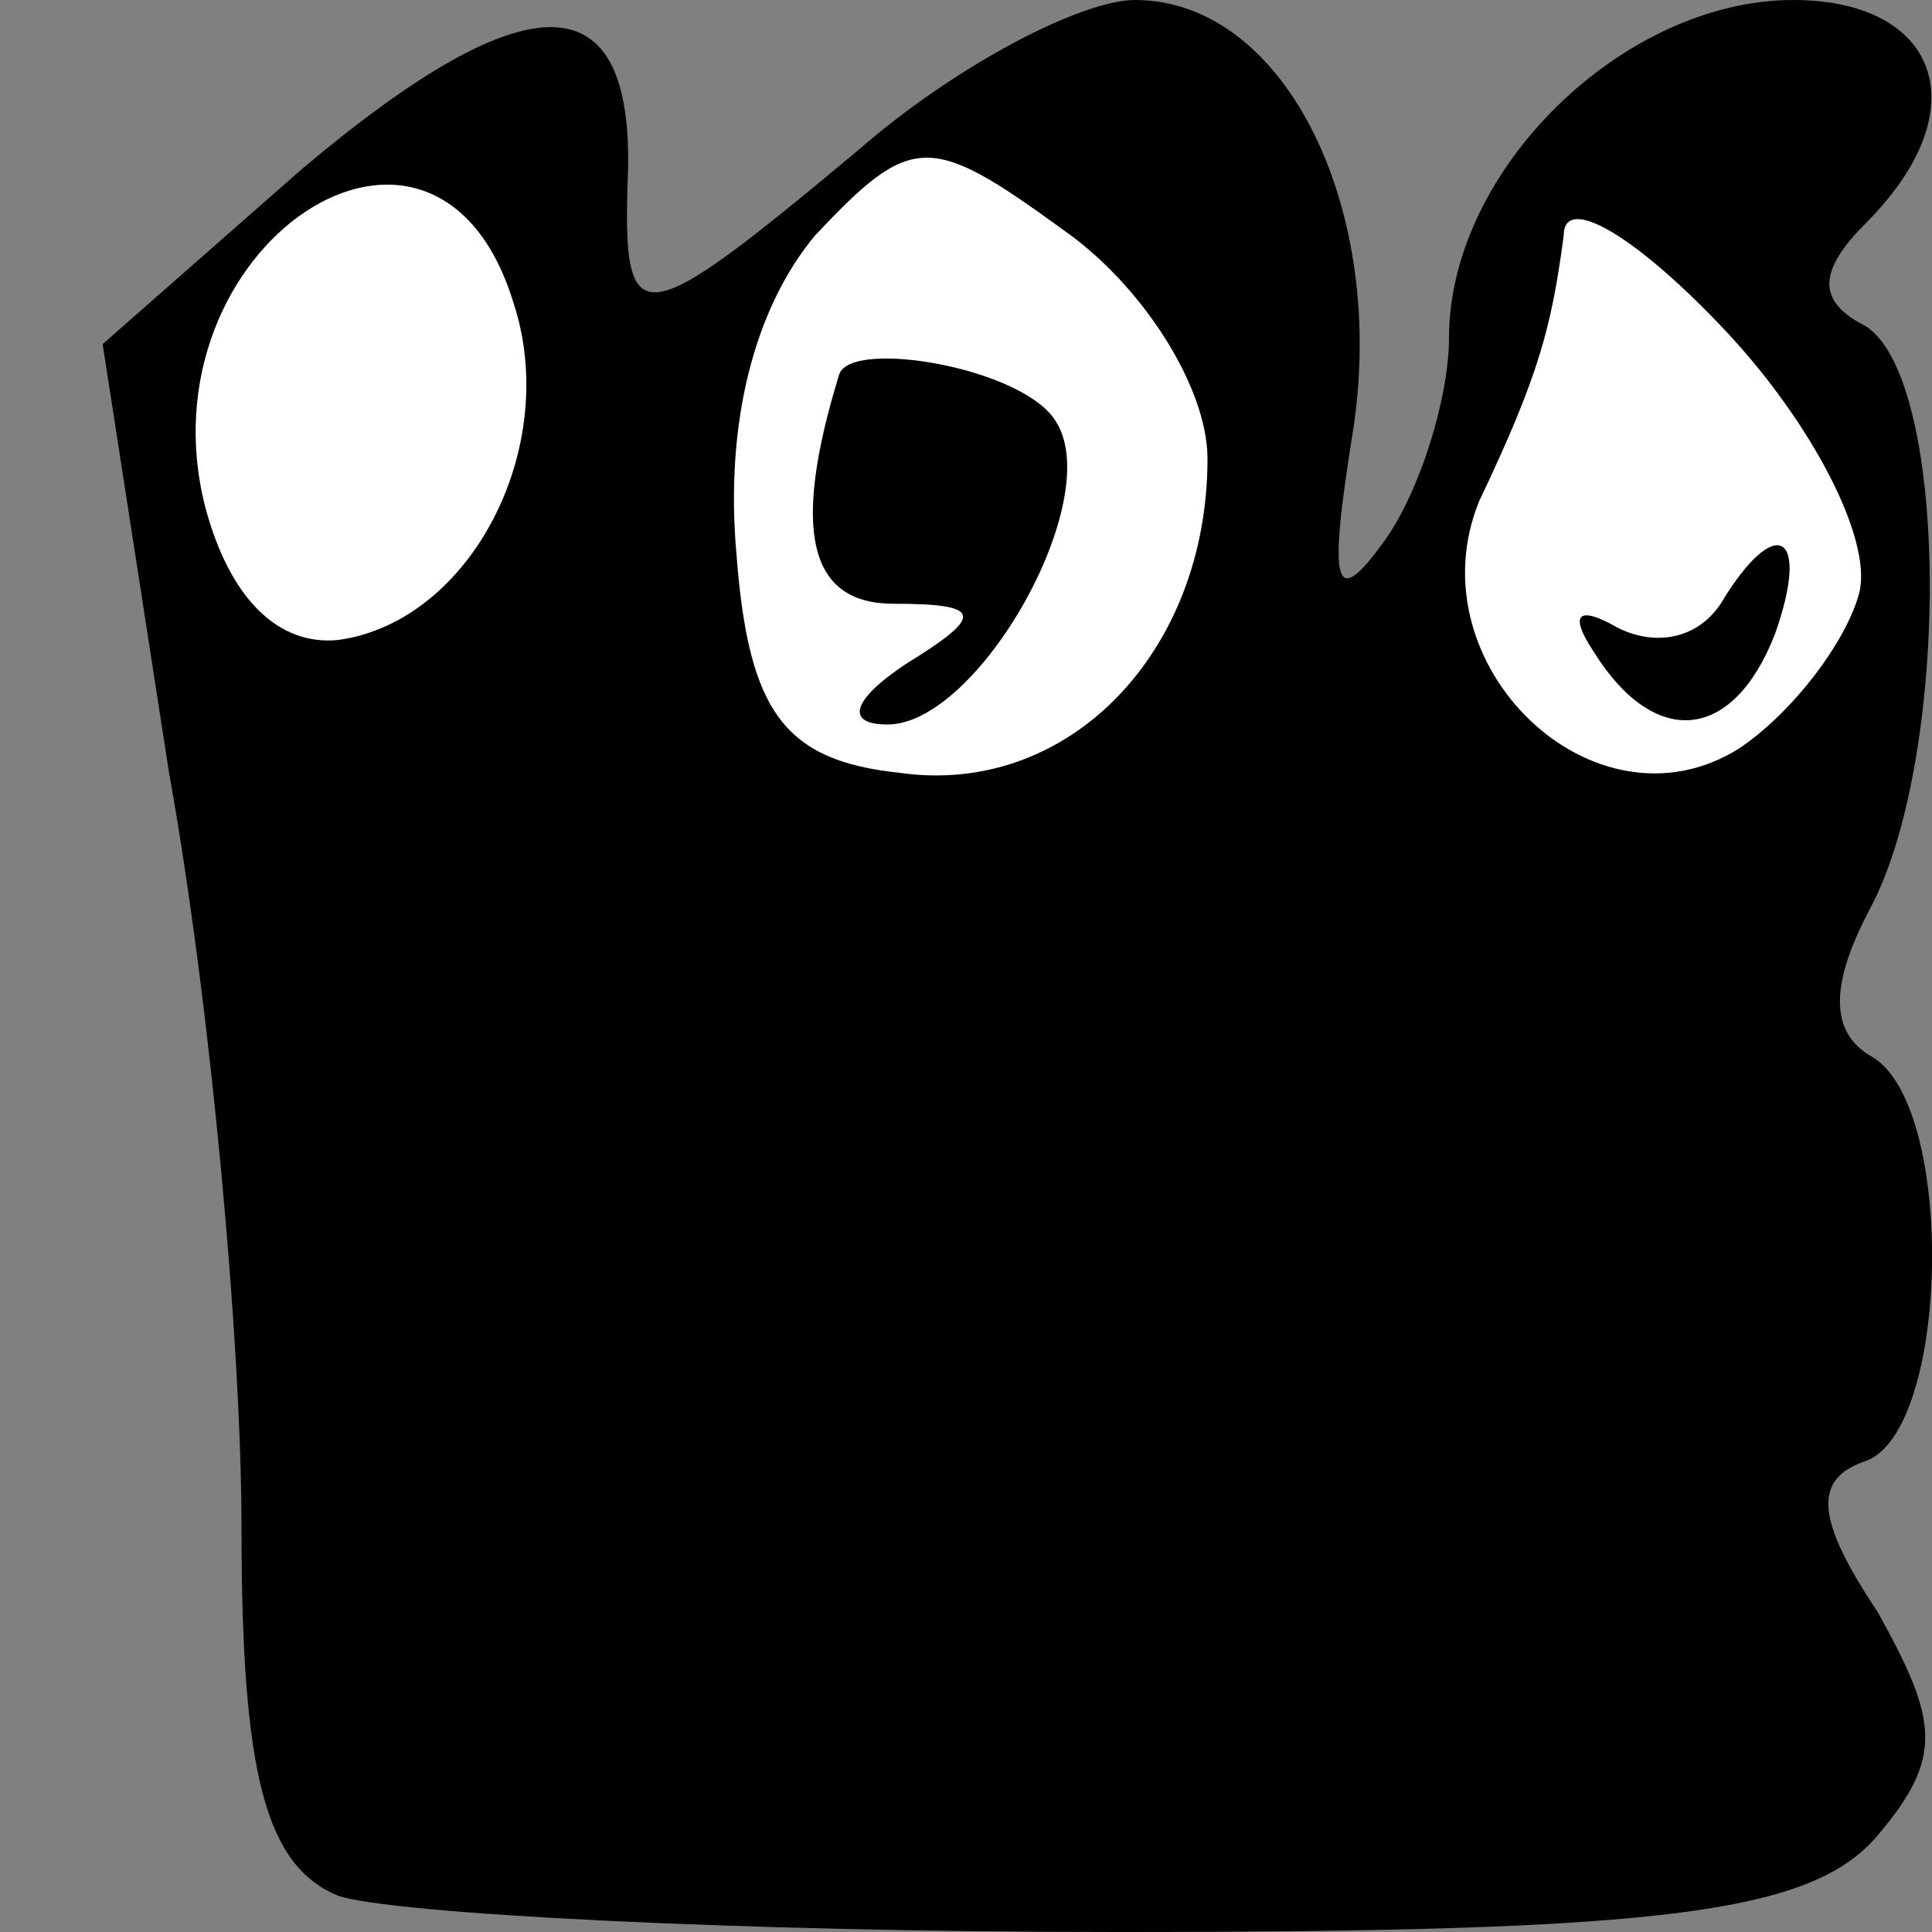 <?xml version="1.0" standalone="no"?>
<!DOCTYPE svg PUBLIC "-//W3C//DTD SVG 20010904//EN"
 "http://www.w3.org/TR/2001/REC-SVG-20010904/DTD/svg10.dtd">
<svg version="1.0" xmlns="http://www.w3.org/2000/svg"
 width="32pt" height="32pt" viewBox="0 0 32 32"
 preserveAspectRatio="xMidYMid meet">
<rect x="0" y="0" width="32" height="32" fill="#808080" stroke="none"/>
<g transform="translate(0,32) scale(0.1,-0.1)"
fill="#000000" stroke="none">
<path fill="#000000" stroke="none" d="M50 292 l-33 -29 11 -71 c7 -39 12 -95
12 -125 0 -41 4 -56 16 -61 9 -3 66 -6 129 -6 90 0 115 3 126 16 11 13 10 19
0 37 -10 15 -11 22 -2 25 14 5 15 59 1 67 -7 4 -7 12 0 25 13 25 13 87 -1 96
-8 4 -8 9 0 17 19 19 12 37 -12 37 -28 0 -57 -28 -57 -56 0 -10 -5 -26 -11
-34 -8 -11 -9 -7 -5 18 6 37 -11 72 -36 72 -9 0 -30 -11 -46 -25 -36 -30 -39
-31 -38 -4 1 32 -16 33 -54 1z"/>
<path fill="#ffffff" stroke="none" d="M200 244 c0 -32 -23 -56 -51 -52 -19 2
-25 10 -27 36 -2 22 3 41 13 53 16 17 19 17 41 1 13 -9 24 -26 24 -38z"/>
<path fill="#ffffff" stroke="none" d="M85 270 c8 -24 -7 -53 -29 -56 -10 -1
-18 7 -22 22 -11 43 38 76 51 34z"/>
<path fill="#ffffff" stroke="none" d="M308 222 c-2 -8 -11 -20 -20 -26 -24
-15 -54 14 -43 41 10 21 12 29 14 44 0 7 12 0 27 -16 14 -15 24 -34 22 -43z"/>
<path fill="#000000" stroke="none" d="M139 258 c-8 -26 -5 -38 9 -38 15 0 15
-2 2 -10 -9 -6 -10 -10 -3 -10 15 0 36 37 28 50 -5 9 -34 14 -36 8z"/>
<path fill="#000000" stroke="none" d="M285 220 c-4 -6 -11 -7 -17 -4 -7 4 -8
2 -4 -4 10 -16 23 -15 30 3 6 17 0 20 -9 5z"/>
</g>
</svg>
